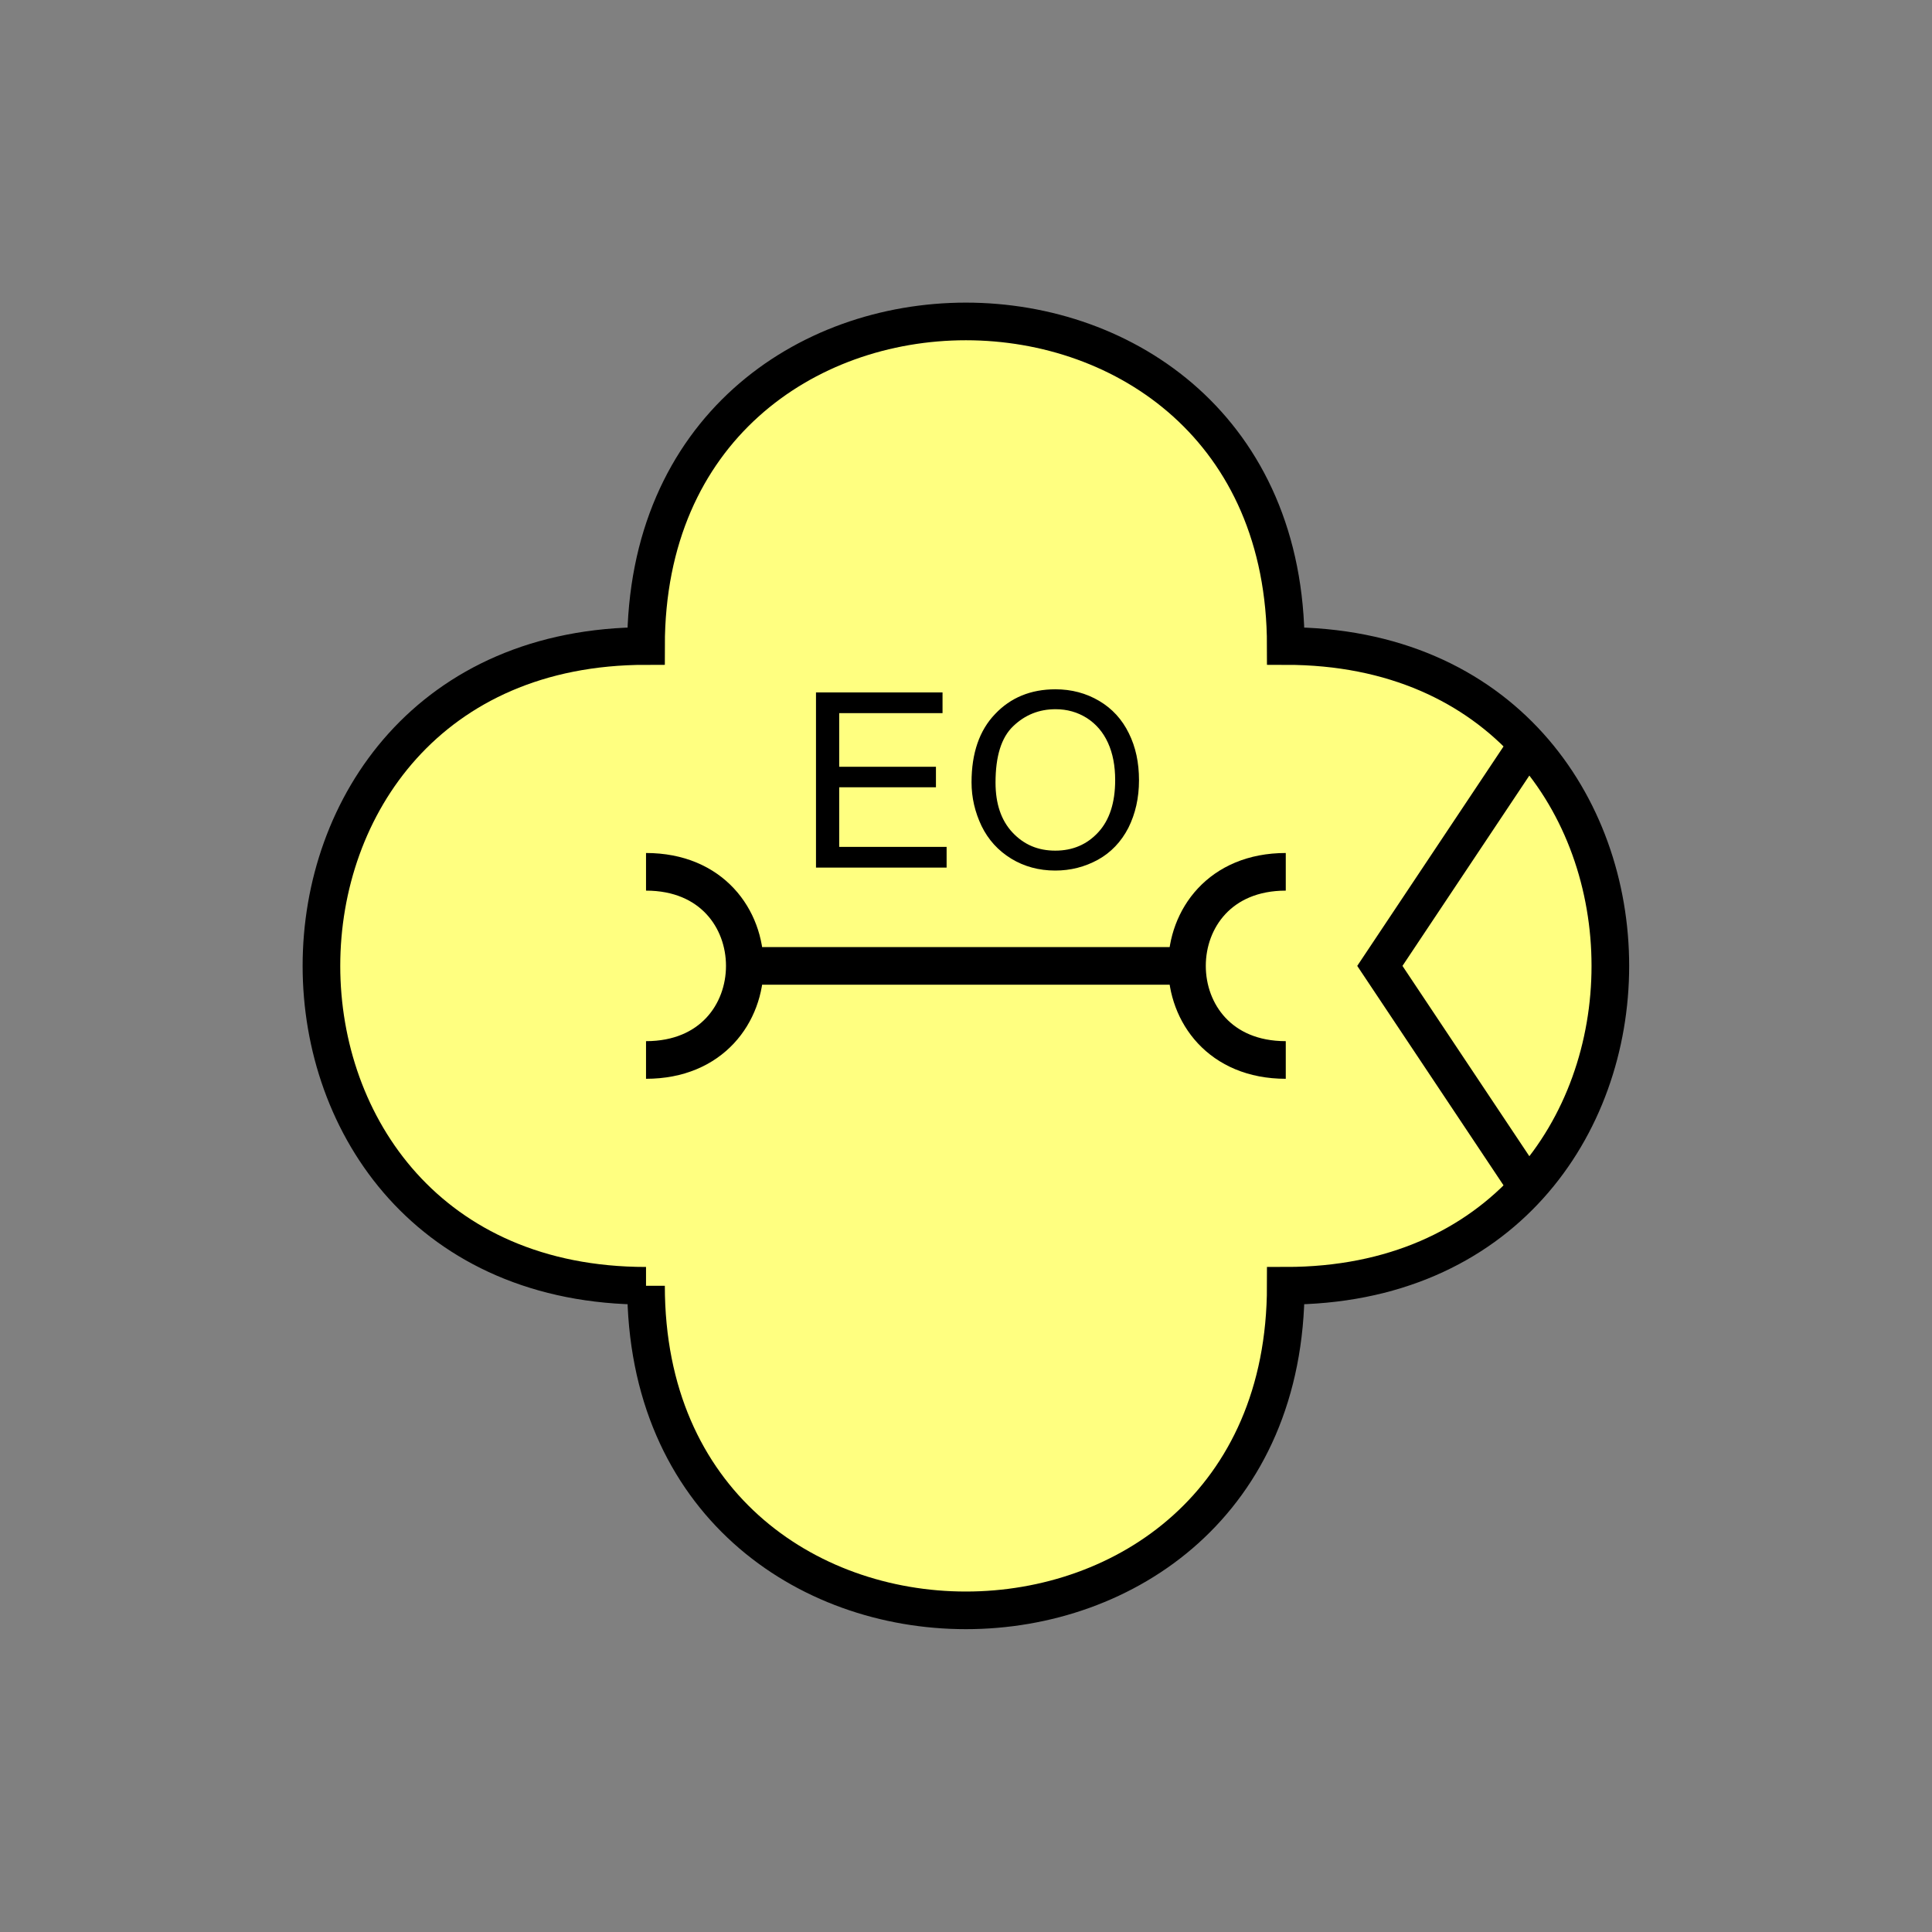 <?xml version="1.0" encoding="UTF-8" standalone="no"?>
<svg
   xmlns:dc="http://purl.org/dc/elements/1.1/"
   xmlns:cc="http://creativecommons.org/ns#"
   xmlns:rdf="http://www.w3.org/1999/02/22-rdf-syntax-ns#"
   xmlns:svg="http://www.w3.org/2000/svg"
   xmlns="http://www.w3.org/2000/svg"
   id="svg19"
   height="130.27mm"
   width="130.27mm"
   version="1.0">
  <rect width="100%" height="100%" fill="#808080" stroke="none"/>
  <defs
     id="defs3">
    <pattern
       y="0"
       x="0"
       height="6"
       width="6"
       patternUnits="userSpaceOnUse"
       id="EMFhbasepattern" />
  </defs>
  <path
     id="path5"
     d="  M 164.635,327.671   C 164.635,437.96 327.671,437.96 327.671,327.671   C 437.96,327.671 437.96,164.635 327.671,164.635   C 327.671,54.345 164.635,54.345 164.635,164.635   C 54.345,164.635 54.345,327.671 164.635,327.671   z "
     style="fill:#ffff80;fill-rule:evenodd;fill-opacity:1;stroke:none;" />
  <path
     id="path7"
     d="  M 164.635,327.671   C 164.635,437.96 327.671,437.96 327.671,327.671   C 437.96,327.671 437.96,164.635 327.671,164.635   C 327.671,54.345 164.635,54.345 164.635,164.635   C 54.345,164.635 54.345,327.671 164.635,327.671  "
     style="fill:none;stroke:#000000;stroke-width:9.59px;stroke-linecap:butt;stroke-linejoin:miter;stroke-miterlimit:10;stroke-dasharray:none;stroke-opacity:1;" />
  <path
     id="path9"
     d="  M 188.61,246.153   L 303.695,246.153  "
     style="fill:none;stroke:#000000;stroke-width:9.59px;stroke-linecap:butt;stroke-linejoin:miter;stroke-miterlimit:10;stroke-dasharray:none;stroke-opacity:1;" />
  <path
     id="path11"
     d="  M 327.671,222.177   C 294.104,222.177 294.104,270.129 327.671,270.129  "
     style="fill:none;stroke:#000000;stroke-width:9.59px;stroke-linecap:butt;stroke-linejoin:miter;stroke-miterlimit:10;stroke-dasharray:none;stroke-opacity:1;" />
  <path
     id="path13"
     d="  M 164.635,222.177   C 198.201,222.177 198.201,270.129 164.635,270.129  "
     style="fill:none;stroke:#000000;stroke-width:9.59px;stroke-linecap:butt;stroke-linejoin:miter;stroke-miterlimit:10;stroke-dasharray:none;stroke-opacity:1;" />
  <path
     id="path15"
     d="  M 207.951,221.098   L 207.951,176.463   L 240.199,176.463   L 240.199,181.737   L 213.865,181.737   L 213.865,195.404   L 238.52,195.404   L 238.52,200.638   L 213.865,200.638   L 213.865,215.823   L 241.238,215.823   L 241.238,221.098   z  M 247.591,199.36   C 247.591,191.967 249.589,186.133 253.585,181.977   C 257.541,177.781 262.696,175.663 268.97,175.663   C 273.086,175.663 276.802,176.662 280.118,178.62   C 283.435,180.579 285.953,183.336 287.671,186.852   C 289.429,190.369 290.268,194.365 290.268,198.84   C 290.268,203.356 289.349,207.392 287.551,210.988   C 285.713,214.544 283.115,217.262 279.799,219.1   C 276.442,220.938 272.806,221.857 268.93,221.857   C 264.734,221.857 260.978,220.818 257.701,218.82   C 254.384,216.782 251.867,214.025 250.149,210.508   C 248.47,206.992 247.591,203.276 247.591,199.36   z  M 253.705,199.44   C 253.705,204.834 255.144,209.07 258.021,212.147   C 260.938,215.264 264.534,216.782 268.93,216.782   C 273.365,216.782 277.002,215.224 279.879,212.107   C 282.756,208.99 284.194,204.554 284.194,198.8   C 284.194,195.164 283.595,192.007 282.356,189.29   C 281.117,186.572 279.319,184.495 276.962,182.976   C 274.604,181.498 271.967,180.738 269.01,180.738   C 264.814,180.738 261.217,182.177 258.22,185.054   C 255.184,187.931 253.705,192.726 253.705,199.44   z "
     style="fill:#000000;fill-rule:evenodd;fill-opacity:1;stroke:none;" />
  <path
     id="path17"
     d="  M 390.008,188.61   L 390.008,188.61   L 351.647,246.153   L 390.008,303.695  "
     style="fill:none;stroke:#000000;stroke-width:9.59px;stroke-linecap:butt;stroke-linejoin:miter;stroke-miterlimit:10;stroke-dasharray:none;stroke-opacity:1;" />
</svg>
